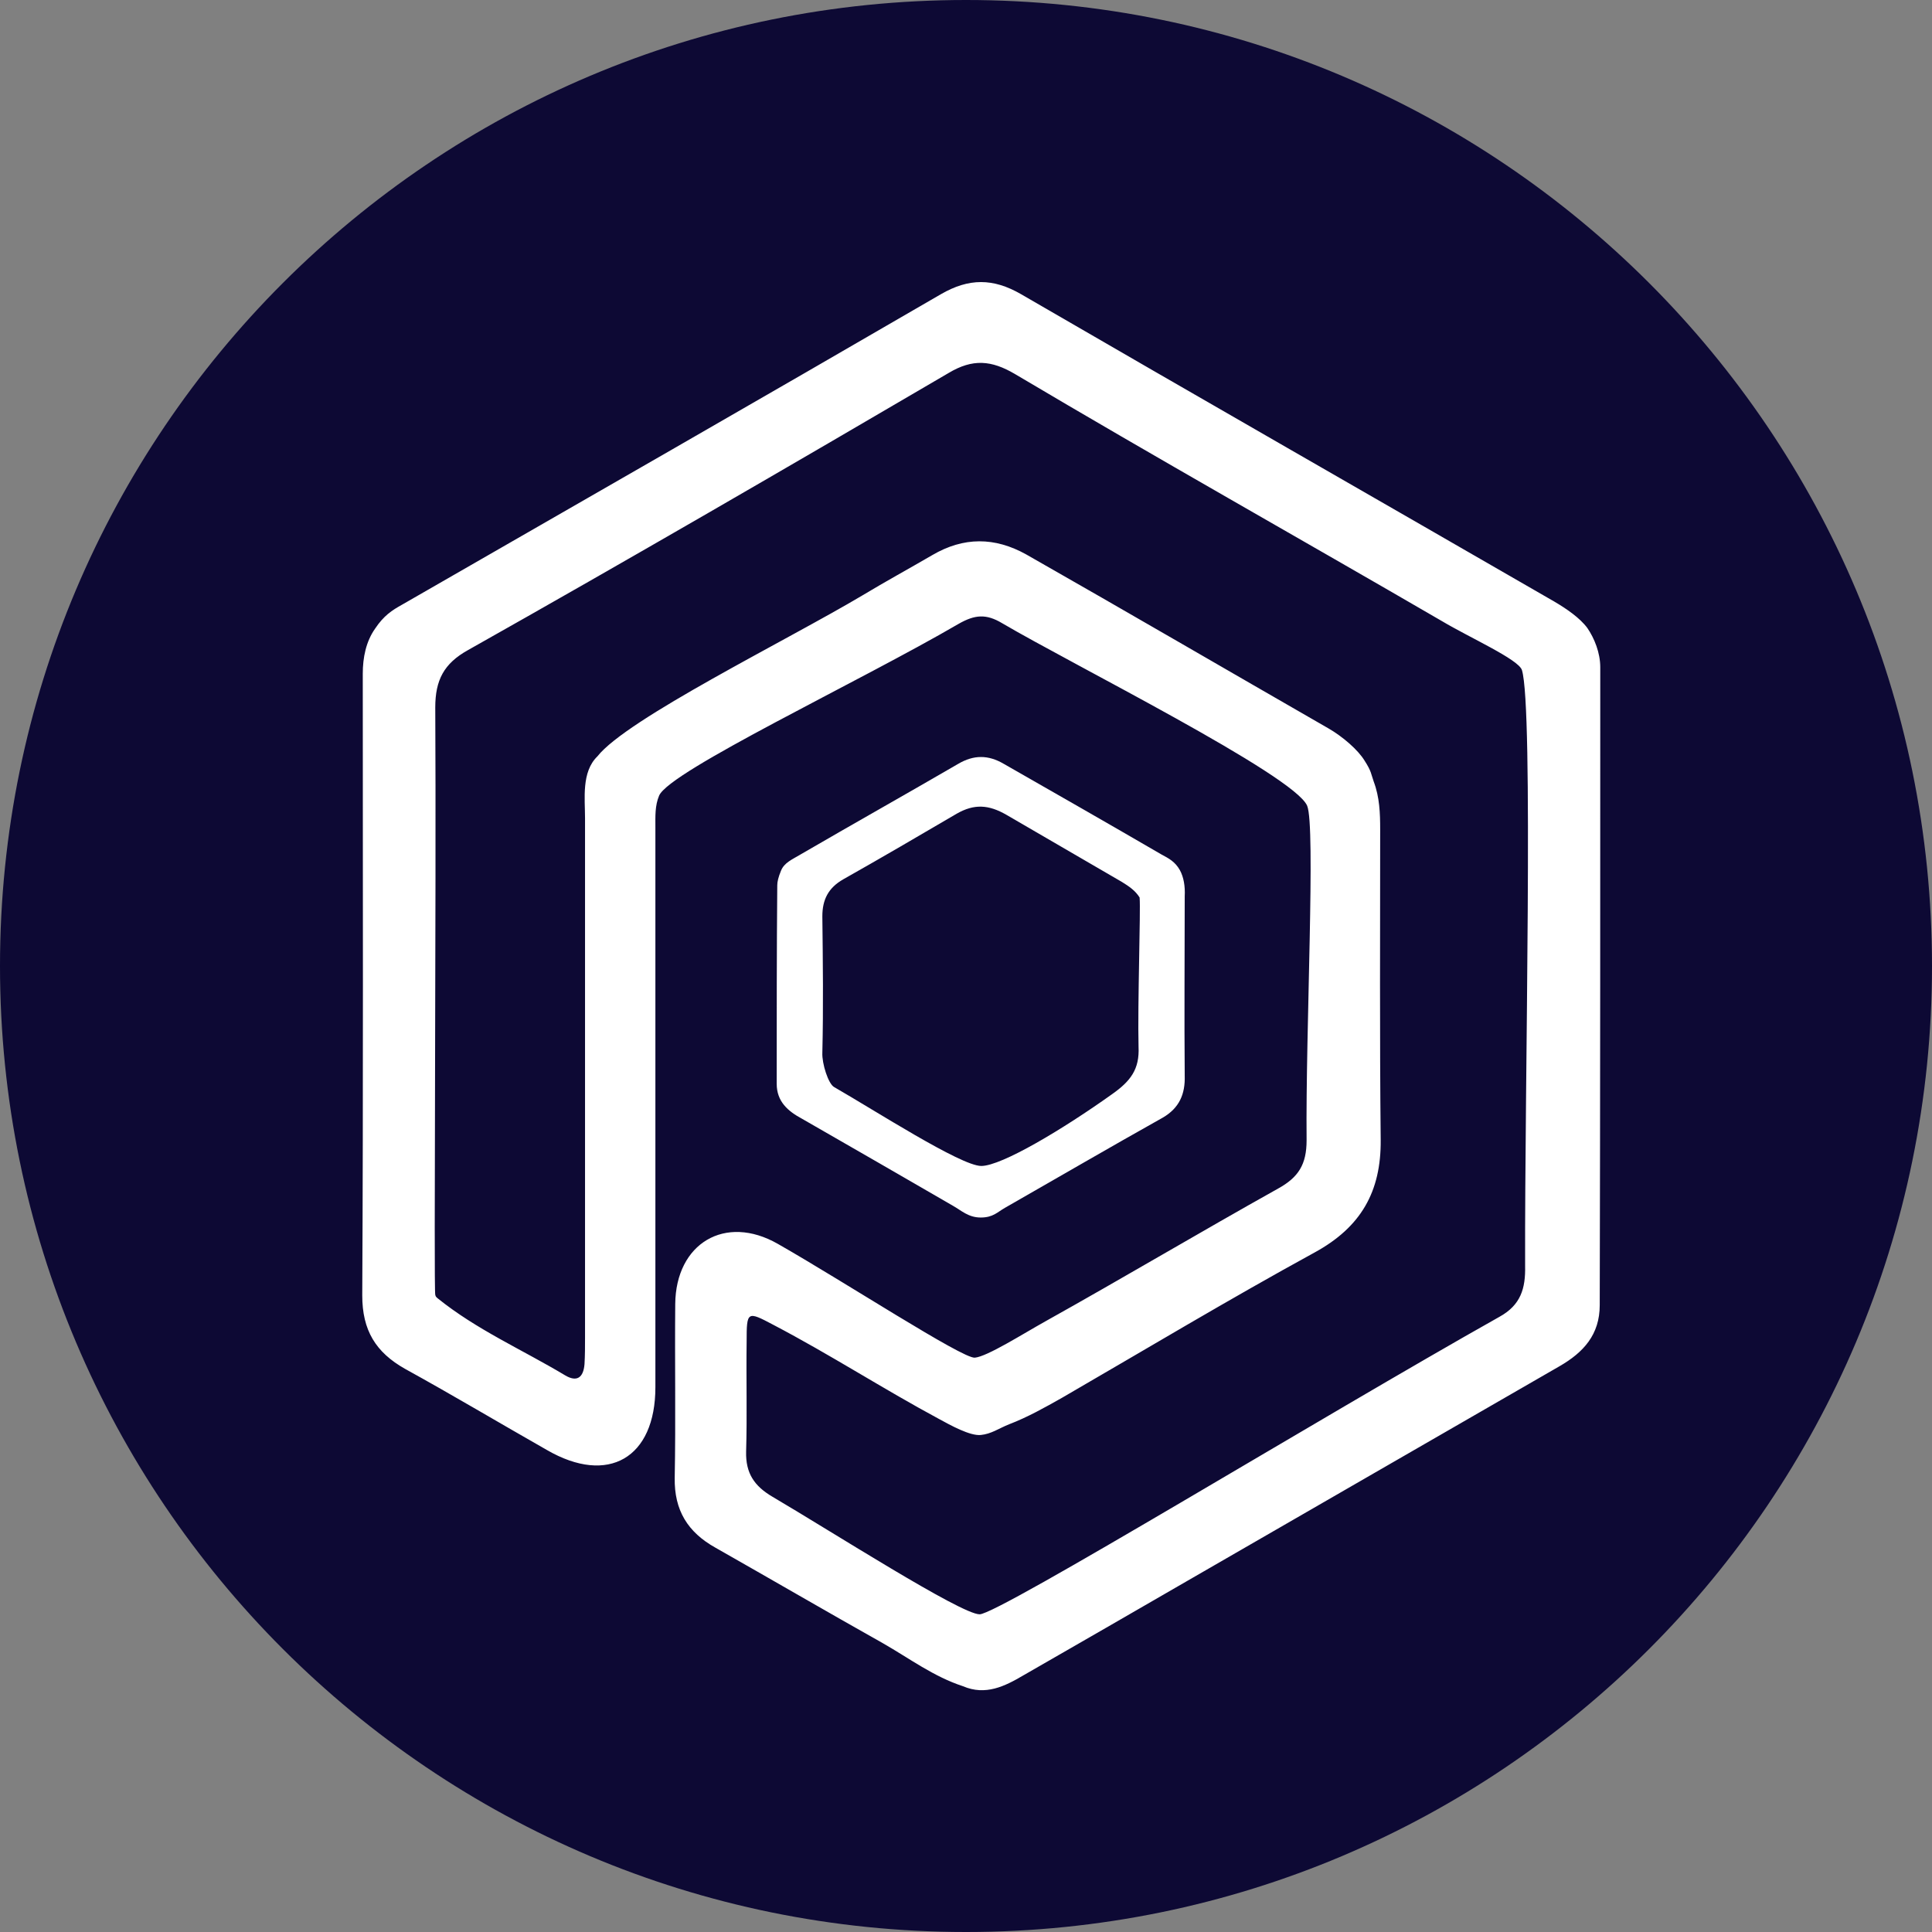 <svg width="48" height="48" viewBox="0 0 48 48" fill="none" xmlns="http://www.w3.org/2000/svg">
<rect x="0" y="0" width="48" height="48" fill="#808080" stroke="none"/>
<path d="M0 24C0 10.745 10.745 0 24 0C37.255 0 48 10.745 48 24C48 37.255 37.255 48 24 48C10.745 48 0 37.255 0 24Z" fill="#0D0934"/>
<g clip-path="url(#clip0_2_10704)">
<path d="M39.758 16.578C39.758 16.218 39.612 15.858 39.438 15.604C39.252 15.351 38.918 15.124 38.625 14.951C34.21 12.403 29.781 9.869 25.366 7.308C24.673 6.908 24.072 6.908 23.379 7.308C18.924 9.895 14.455 12.456 10 15.017C9.734 15.164 9.534 15.297 9.32 15.617C9.093 15.938 9.013 16.338 9.013 16.738C9.013 21.887 9.027 27.035 9 32.184C9 33.051 9.333 33.598 10.067 34.011C11.254 34.665 12.415 35.358 13.588 36.025C15.109 36.906 16.283 36.225 16.283 34.465C16.283 29.823 16.283 25.195 16.283 20.553C16.283 20.286 16.269 20.019 16.376 19.766C16.643 19.152 21.351 16.938 23.819 15.498C24.219 15.271 24.499 15.244 24.899 15.484C26.62 16.498 32.156 19.259 32.476 20.019C32.689 20.526 32.436 25.568 32.462 28.329C32.462 28.929 32.262 29.249 31.755 29.529C29.821 30.61 27.914 31.744 25.98 32.824C25.406 33.144 24.526 33.704 24.219 33.731C23.912 33.758 20.965 31.837 19.324 30.903C18.017 30.156 16.79 30.89 16.776 32.397C16.763 33.838 16.79 35.278 16.763 36.719C16.75 37.519 17.083 38.066 17.777 38.453C19.164 39.24 20.538 40.04 21.938 40.827C22.592 41.201 23.192 41.654 23.926 41.894C24.486 42.134 24.966 41.894 25.42 41.627C26.793 40.84 28.154 40.053 29.515 39.267C32.596 37.492 35.663 35.718 38.745 33.944C39.345 33.598 39.745 33.157 39.745 32.424C39.758 27.142 39.758 21.86 39.758 16.578ZM37.251 32.717C32.862 35.185 24.806 40.107 24.339 40.107C23.872 40.107 20.644 38.039 19.191 37.186C18.737 36.919 18.524 36.599 18.537 36.065C18.564 35.158 18.537 34.251 18.55 33.331C18.55 32.571 18.564 32.571 19.217 32.917C20.618 33.651 21.938 34.505 23.326 35.252C23.619 35.412 24.099 35.678 24.366 35.652C24.633 35.625 24.806 35.492 25.073 35.385C25.526 35.212 25.953 34.972 26.38 34.731C28.474 33.518 30.541 32.277 32.662 31.117C33.809 30.49 34.316 29.61 34.303 28.316C34.276 25.741 34.29 23.167 34.29 20.606C34.29 20.206 34.276 19.806 34.13 19.419C34.063 19.232 34.076 19.166 33.903 18.899C33.743 18.632 33.356 18.299 33.009 18.099C30.502 16.658 28.007 15.204 25.5 13.777C24.713 13.337 23.939 13.337 23.165 13.79C22.592 14.124 22.005 14.444 21.431 14.79C19.524 15.924 15.576 17.858 14.842 18.792C14.442 19.179 14.535 19.846 14.535 20.326C14.535 24.621 14.535 28.916 14.535 33.224C14.535 33.451 14.535 33.664 14.522 33.891C14.495 34.225 14.335 34.345 14.042 34.171C12.975 33.531 11.841 33.038 10.867 32.251C10.841 32.224 10.827 32.224 10.814 32.17C10.774 32.037 10.841 22.22 10.814 17.578C10.814 16.898 11.027 16.485 11.628 16.151C15.629 13.897 19.604 11.589 23.566 9.268C24.166 8.908 24.633 8.948 25.22 9.295C28.727 11.376 32.289 13.377 35.824 15.431C36.517 15.844 37.718 16.378 37.811 16.645C38.104 17.578 37.878 26.795 37.891 31.45C37.904 32.01 37.784 32.424 37.251 32.717Z" fill="white"/>
<path d="M29.314 21.619C29.194 21.405 29.034 21.325 28.861 21.232C27.554 20.472 26.247 19.725 24.939 18.978C24.553 18.751 24.192 18.751 23.806 18.978C22.498 19.738 21.191 20.472 19.884 21.232C19.684 21.352 19.484 21.432 19.404 21.632C19.337 21.792 19.311 21.912 19.311 21.992C19.297 23.633 19.297 25.287 19.297 26.927C19.297 27.368 19.577 27.608 19.924 27.794C21.178 28.515 22.432 29.235 23.672 29.955C23.886 30.075 24.059 30.249 24.366 30.249C24.673 30.249 24.779 30.115 24.966 30.009C26.273 29.262 27.58 28.501 28.888 27.768C29.301 27.528 29.448 27.181 29.434 26.727C29.421 25.247 29.434 23.753 29.434 22.272C29.448 22.019 29.408 21.792 29.314 21.619ZM27.634 27.181C26.42 28.048 24.886 28.968 24.379 28.968C23.872 28.968 21.725 27.581 20.724 27.008C20.578 26.927 20.418 26.421 20.431 26.154C20.458 25.02 20.444 23.9 20.431 22.766C20.431 22.352 20.578 22.059 20.951 21.846C21.898 21.312 22.832 20.765 23.766 20.218C24.206 19.965 24.566 19.991 25.006 20.245C25.966 20.805 26.913 21.352 27.874 21.912C28.047 22.019 28.207 22.126 28.314 22.299C28.314 22.299 28.287 22.019 28.314 22.312C28.341 22.606 28.261 24.953 28.287 26.007C28.314 26.567 28.087 26.861 27.634 27.181Z" fill="white"/>
</g>
<defs>
<clipPath id="clip0_2_10704">
<rect width="30.758" height="35" fill="white" transform="translate(9 7)"/>
</clipPath>
</defs>
</svg>
